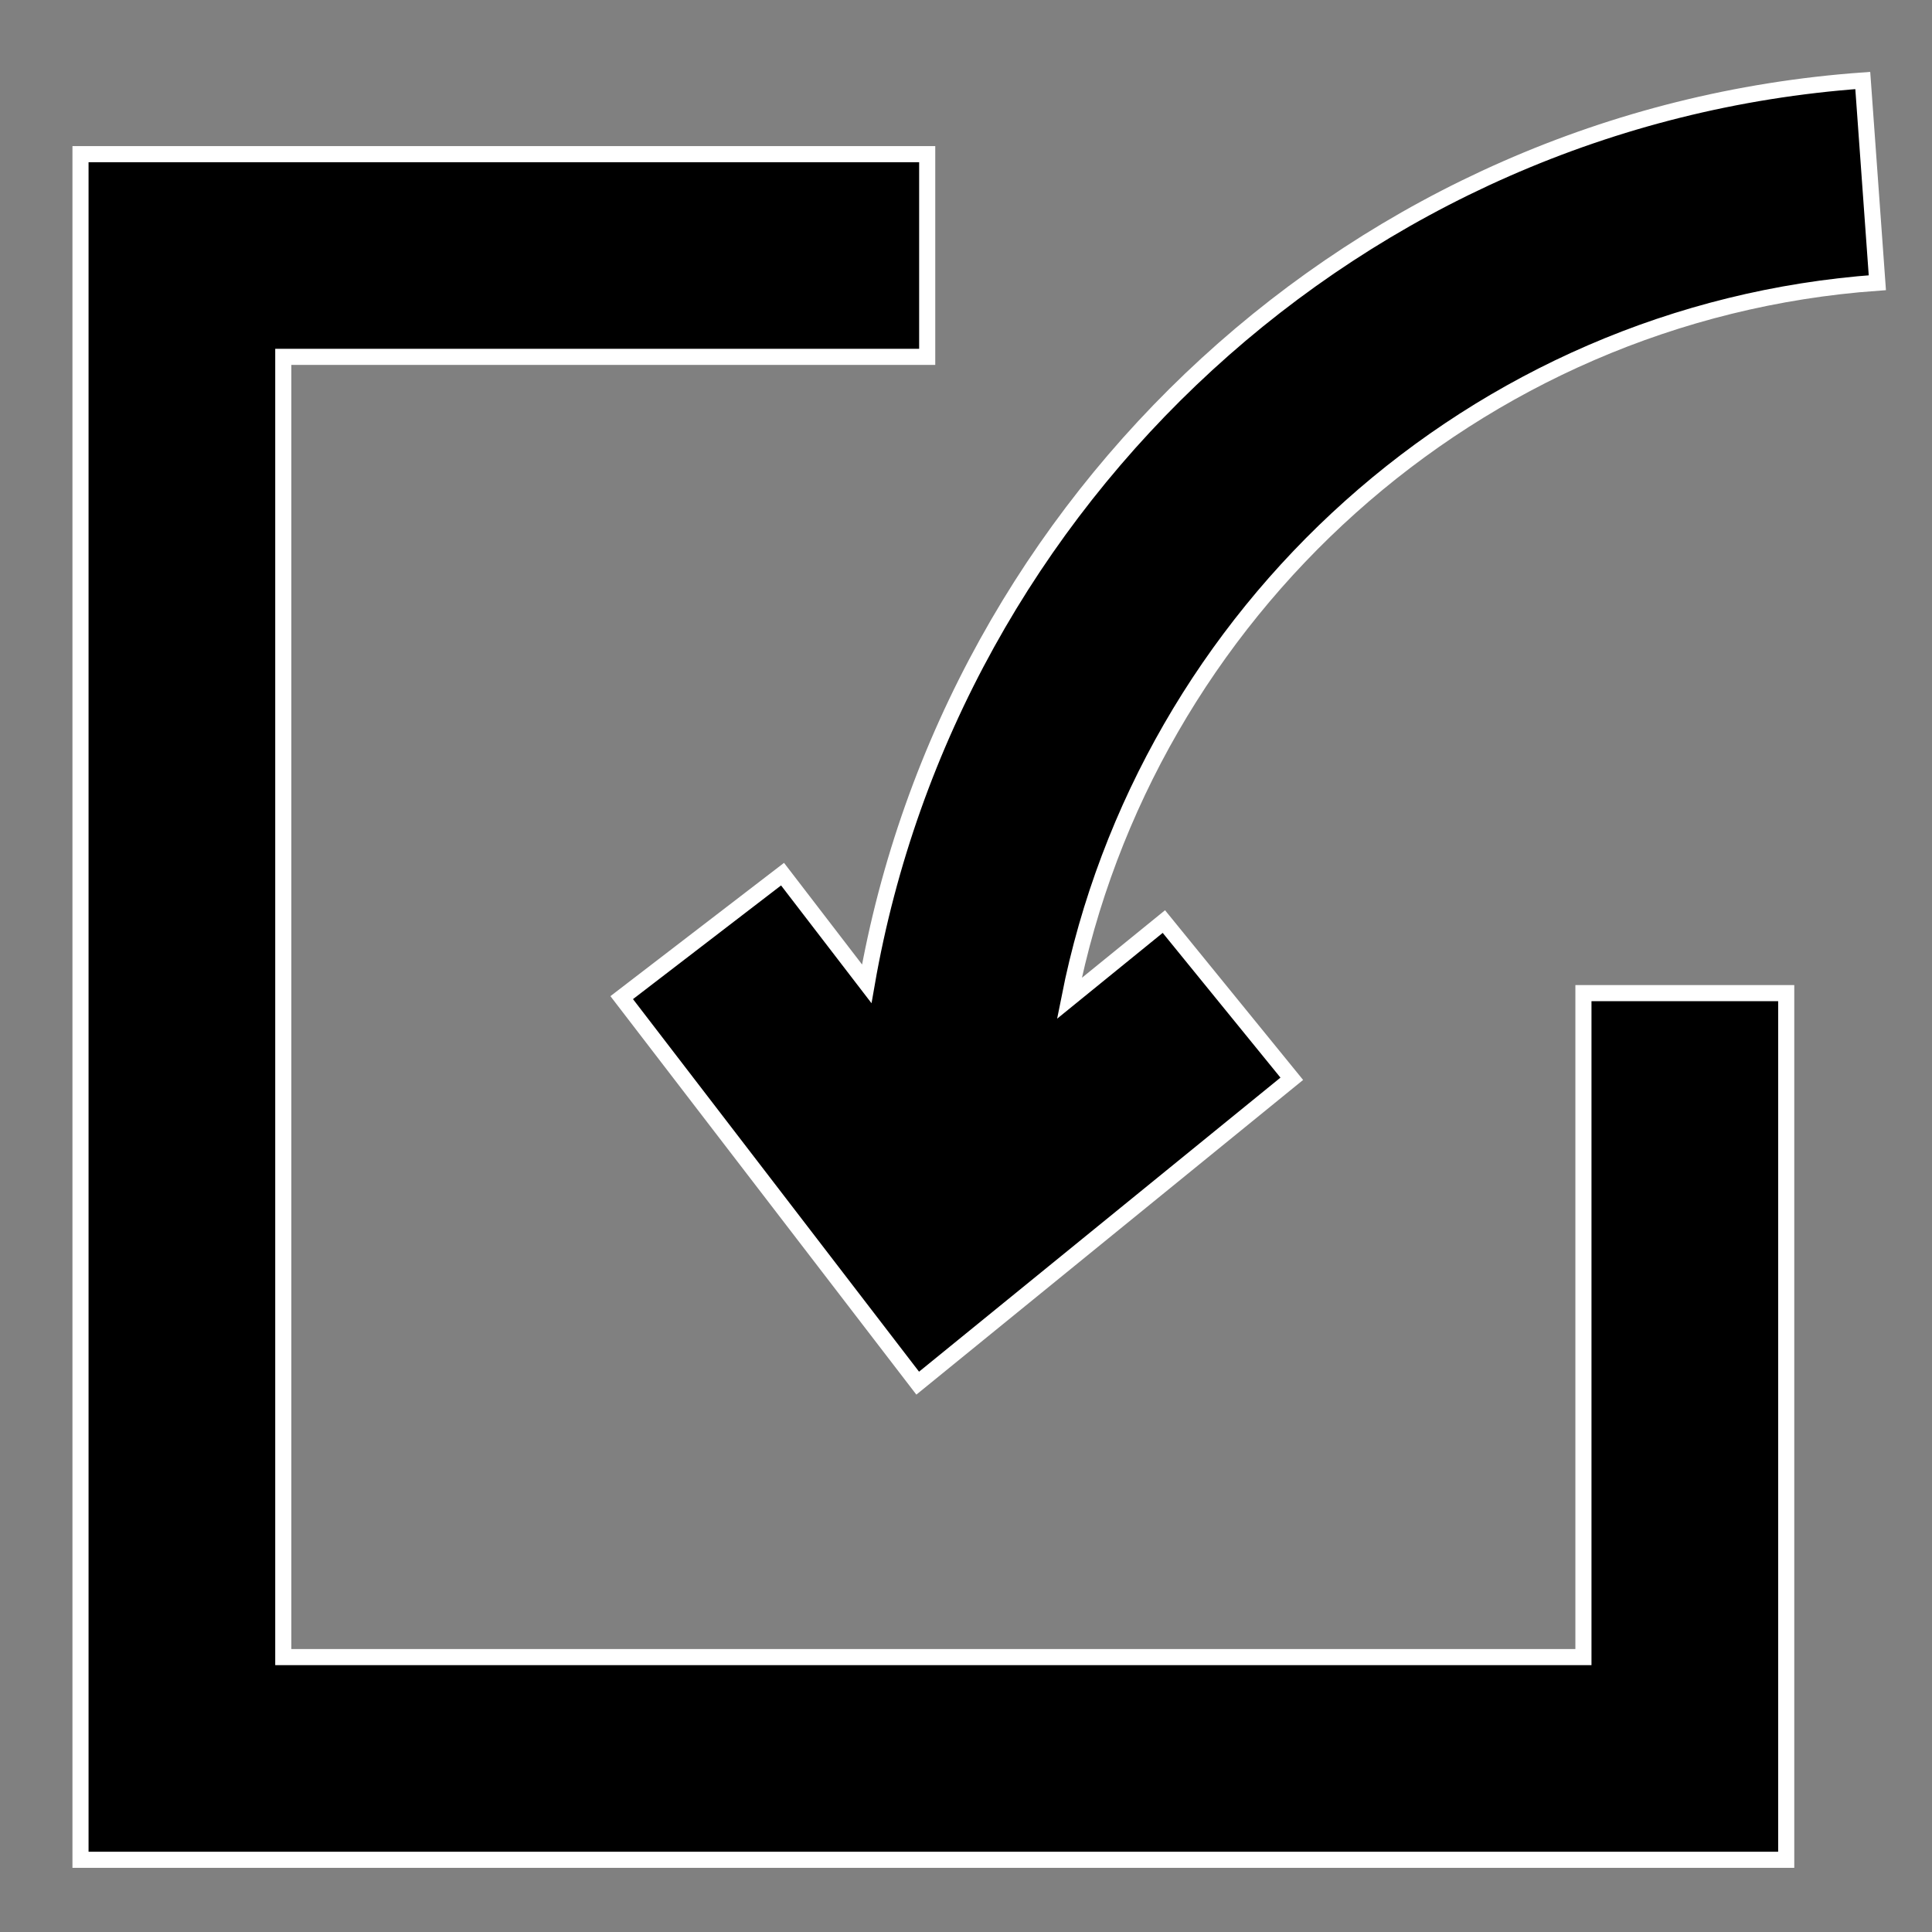 <svg width="24" height="24" viewBox="0 0 24 24" fill="none" xmlns="http://www.w3.org/2000/svg">
<rect x="0" y="0" width="24" height="24" fill="#808080" stroke="none"/>
<path fill-rule="evenodd" clip-rule="evenodd" d="M19.67 20.585H3.519V4.433H11.518V1.915H1V23.103H22.189V12.337H19.67V20.585Z" fill="black" stroke="white" stroke-width="0.2"/>
<path fill-rule="evenodd" clip-rule="evenodd" d="M9.721 10.859L7.723 12.393L11.4 17.182L16.047 13.401L14.458 11.448L13.284 12.402C14.232 7.615 18.301 3.873 23.321 3.512L23.14 1C16.869 1.451 11.816 6.2 10.767 12.221L9.721 10.859Z" fill="black" stroke="white" stroke-width="0.2"/>
</svg>
